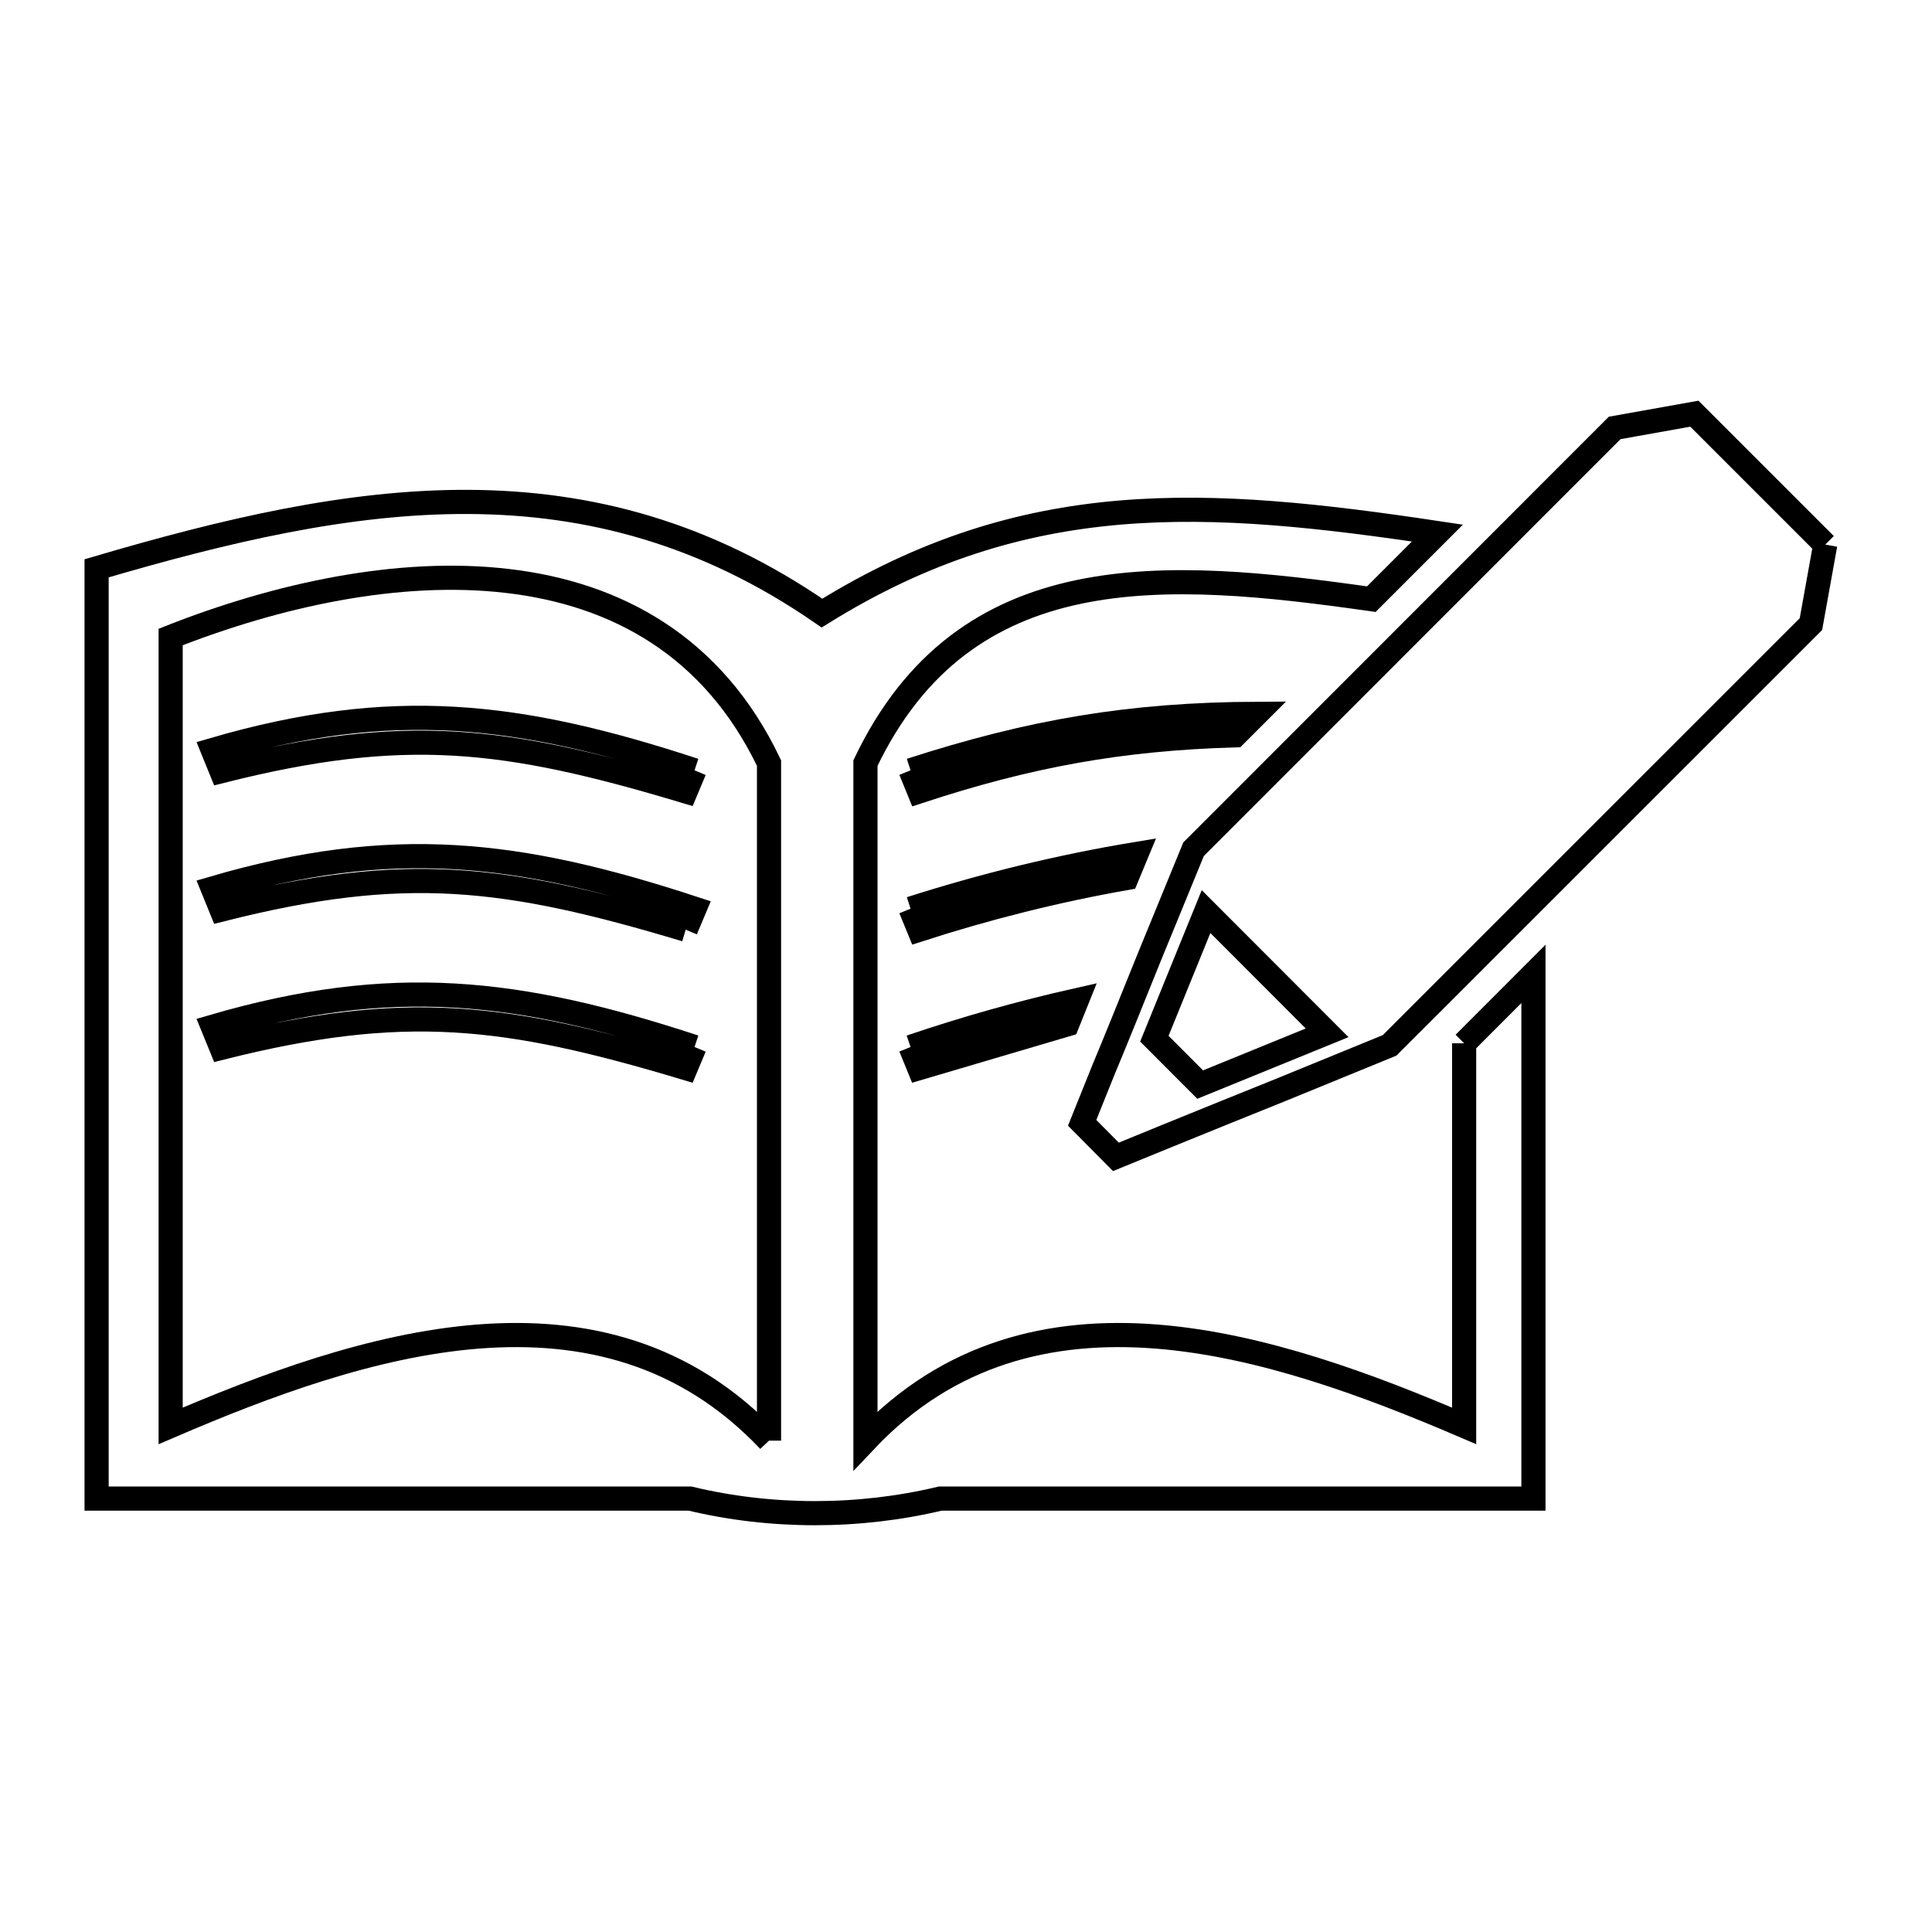 <svg xmlns="http://www.w3.org/2000/svg" viewBox="0.0 0.0 24.0 24.0" height="200px" width="200px"><path fill="none" stroke="black" stroke-width=".3" stroke-opacity="1.0"  filling="0" d="M22.674 6.765 L22.674 6.765 C22.615 7.094 22.555 7.424 22.496 7.753 L17.262 12.986 L15.918 13.536 C15.445 13.727 14.972 13.917 14.5 14.11 L13.862 14.371 C13.722 14.23 13.583 14.089 13.443 13.948 L13.699 13.311 C13.895 12.841 14.084 12.367 14.275 11.895 L14.827 10.549 L20.058 5.316 C20.388 5.257 20.718 5.198 21.048 5.139 L22.674 6.765"></path>
<path fill="none" stroke="black" stroke-width=".3" stroke-opacity="1.0"  filling="0" d="M8.628 9.569 L8.518 9.831 C6.275 9.157 5.017 9.007 2.75 9.579 L2.643 9.316 C4.865 8.668 6.439 8.85 8.628 9.569 L8.628 9.569"></path>
<path fill="none" stroke="black" stroke-width=".3" stroke-opacity="1.0"  filling="0" d="M11.311 9.569 L11.311 9.569 C12.812 9.084 14.035 8.875 15.611 8.867 L15.344 9.134 C13.914 9.176 12.778 9.384 11.418 9.831 L11.311 9.569"></path>
<path fill="none" stroke="black" stroke-width=".3" stroke-opacity="1.0"  filling="0" d="M11.311 11.288 L11.311 11.288 C12.228 10.995 13.168 10.765 14.118 10.608 L13.994 10.907 C13.123 11.06 12.26 11.277 11.418 11.549 L11.311 11.288"></path>
<path fill="none" stroke="black" stroke-width=".3" stroke-opacity="1.0"  filling="0" d="M8.518 11.549 L8.518 11.549 C6.274 10.875 5.016 10.725 2.75 11.299 L2.643 11.036 C4.866 10.386 6.438 10.568 8.628 11.288 L8.518 11.549"></path>
<path fill="none" stroke="black" stroke-width=".3" stroke-opacity="1.0"  filling="0" d="M18.188 12.96 L19.049 12.098 L19.049 18.616 L11.68 18.616 C10.672 18.857 9.579 18.858 8.572 18.616 L1.2 18.616 L1.2 13.59 L1.2 8.565 C1.2 8.063 1.2 7.562 1.2 7.06 L1.2 7.06 C2.799 6.589 4.328 6.228 5.82 6.235 C7.312 6.242 8.765 6.617 10.211 7.616 L10.211 7.616 C11.475 6.83 12.669 6.474 13.906 6.368 C15.143 6.262 16.422 6.407 17.856 6.622 L17.035 7.443 C14.471 7.079 11.988 6.891 10.751 9.479 L10.751 13.687 L10.751 17.896 C11.788 16.799 13.059 16.501 14.365 16.603 C15.671 16.706 17.012 17.209 18.188 17.713 L18.188 12.96"></path>
<path fill="none" stroke="black" stroke-width=".3" stroke-opacity="1.0"  filling="0" d="M8.628 13.006 L8.518 13.268 C6.276 12.595 5.016 12.446 2.75 13.016 L2.643 12.754 C4.865 12.106 6.439 12.287 8.628 13.006 L8.628 13.006"></path>
<path fill="none" stroke="black" stroke-width=".3" stroke-opacity="1.0"  filling="0" d="M11.311 13.006 L11.311 13.006 C11.989 12.776 12.68 12.581 13.378 12.424 L13.257 12.725 C12.644 12.906 12.031 13.087 11.418 13.268 L11.311 13.006"></path>
<path fill="none" stroke="black" stroke-width=".3" stroke-opacity="1.0"  filling="0" d="M15.755 13.128 L14.909 13.473 L14.34 12.903 L14.982 11.324 L16.486 12.83 L15.755 13.128"></path>
<path fill="none" stroke="black" stroke-width=".3" stroke-opacity="1.0"  filling="0" d="M9.553 17.896 L9.553 17.896 C8.516 16.799 7.246 16.501 5.941 16.603 C4.635 16.706 3.295 17.208 2.12 17.713 L2.12 12.813 L2.12 7.913 C3.439 7.393 4.95 7.058 6.305 7.217 C7.66 7.375 8.859 8.027 9.553 9.479 L9.553 13.687 L9.553 17.896"></path></svg>